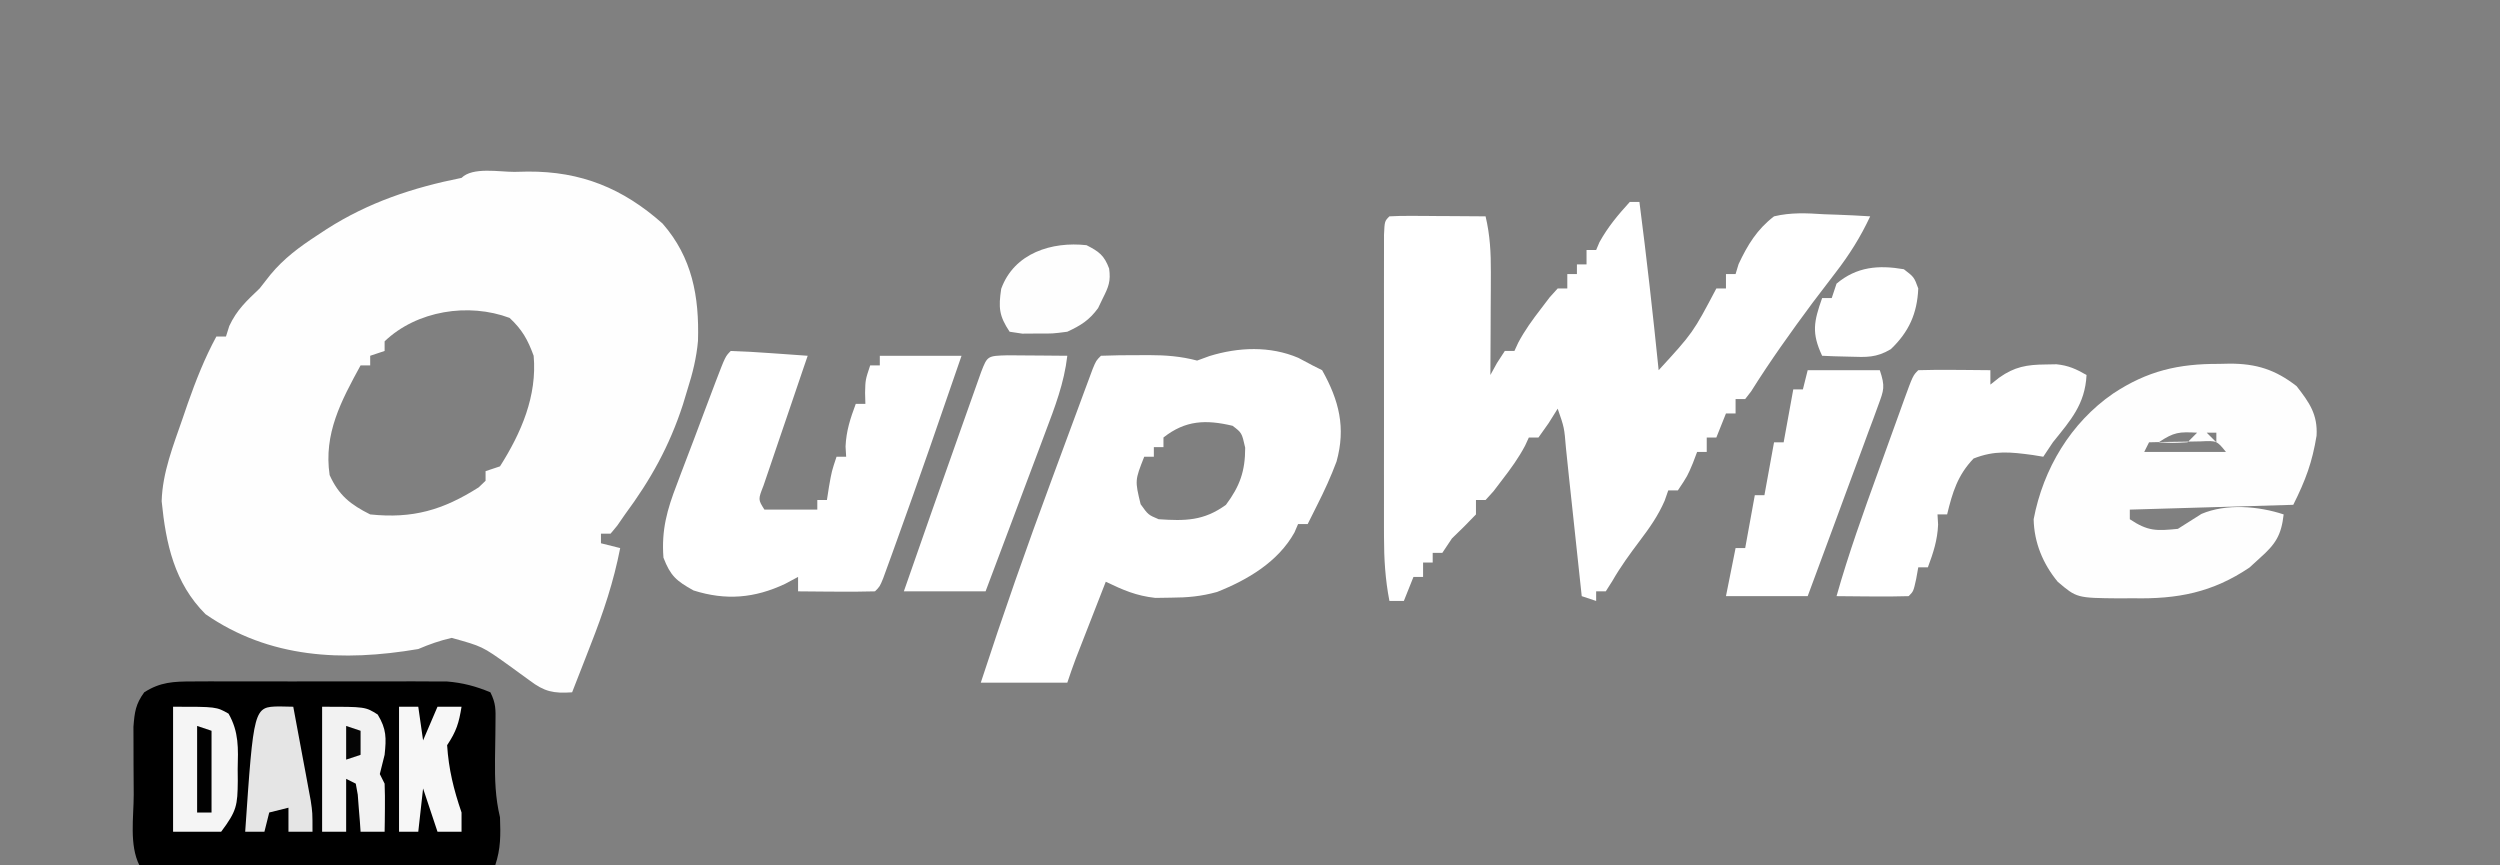 <?xml version="1.0" encoding="UTF-8"?>
<svg version="1.1" xmlns="http://www.w3.org/2000/svg" width="520" height="180">
<rect width="100%" height="100%" fill="#808080" stroke="none"/>
<path d="M0 0 C1.383 -0.031 1.383 -0.031 2.793 -0.062 C13.864 -0.125 22.56 3.415 30.812 10.75 C36.968 17.784 38.456 25.908 38.184 35.121 C37.879 38.649 37.067 41.894 36 45.25 C35.682 46.303 35.363 47.356 35.035 48.441 C32.232 57.041 28.368 63.995 23 71.25 C22.466 72.021 21.933 72.792 21.383 73.586 C20.926 74.135 20.47 74.684 20 75.25 C19.34 75.25 18.68 75.25 18 75.25 C18 75.91 18 76.57 18 77.25 C19.98 77.745 19.98 77.745 22 78.25 C20.632 85.269 18.493 91.667 15.875 98.312 C15.502 99.273 15.13 100.234 14.746 101.225 C13.836 103.569 12.921 105.91 12 108.25 C8.128 108.515 6.228 108.12 3.145 105.773 C2.094 105.012 2.094 105.012 1.023 104.235 C0.294 103.704 -0.436 103.173 -1.188 102.625 C-6.686 98.696 -6.686 98.696 -13.055 96.93 C-15.516 97.49 -17.682 98.259 -20 99.25 C-35.73 101.916 -50.945 101.211 -64.25 92 C-70.737 85.513 -72.486 77.387 -73.375 68.5 C-73.208 62.515 -70.932 56.853 -69 51.25 C-68.653 50.237 -68.306 49.224 -67.949 48.18 C-66.248 43.358 -64.432 38.749 -62 34.25 C-61.34 34.25 -60.68 34.25 -60 34.25 C-59.66 33.167 -59.66 33.167 -59.312 32.062 C-57.731 28.673 -55.701 26.825 -53 24.25 C-52.264 23.312 -51.528 22.373 -50.77 21.406 C-47.936 17.978 -44.707 15.608 -41 13.188 C-40.345 12.756 -39.69 12.325 -39.015 11.881 C-30.285 6.31 -21.102 3.27 -11 1.25 C-8.681 -1.069 -3.109 0.017 0 0 Z M-27 35.25 C-27 35.91 -27 36.57 -27 37.25 C-27.99 37.58 -28.98 37.91 -30 38.25 C-30 38.91 -30 39.57 -30 40.25 C-30.66 40.25 -31.32 40.25 -32 40.25 C-36.046 47.647 -39.705 54.474 -38.438 63.062 C-36.535 67.282 -34.082 69.209 -30 71.25 C-21.135 72.174 -14.865 70.335 -7.438 65.625 C-6.963 65.171 -6.489 64.718 -6 64.25 C-6 63.59 -6 62.93 -6 62.25 C-5.01 61.92 -4.02 61.59 -3 61.25 C1.427 54.274 4.745 46.592 4 38.25 C2.769 34.881 1.613 32.824 -1 30.375 C-9.528 27.177 -20.309 28.837 -27 35.25 Z " fill="#FEFEFE" transform="translate(107,35.75)"/>
<path d="M0 0 C0.66 0 1.32 0 2 0 C3.51 11.65 4.806 23.314 6 35 C13.148 27.208 13.148 27.208 18 18 C18.66 18 19.32 18 20 18 C20 17.01 20 16.02 20 15 C20.66 15 21.32 15 22 15 C22.206 14.319 22.413 13.639 22.625 12.938 C24.493 8.947 26.465 5.709 30 3 C33.504 2.161 36.798 2.33 40.375 2.562 C41.302 2.594 42.229 2.626 43.184 2.658 C45.459 2.74 47.728 2.855 50 3 C47.99 7.292 45.704 10.937 42.812 14.688 C42.018 15.729 41.224 16.771 40.406 17.844 C39.612 18.885 38.818 19.927 38 21 C33.535 27.018 29.208 33.068 25.227 39.418 C24.822 39.94 24.417 40.462 24 41 C23.34 41 22.68 41 22 41 C22 41.99 22 42.98 22 44 C21.34 44 20.68 44 20 44 C19.34 45.65 18.68 47.3 18 49 C17.34 49 16.68 49 16 49 C16 49.99 16 50.98 16 52 C15.34 52 14.68 52 14 52 C13.711 52.763 13.422 53.526 13.125 54.312 C12 57 12 57 10 60 C9.34 60 8.68 60 8 60 C7.751 60.712 7.502 61.423 7.246 62.156 C5.863 65.313 4.136 67.75 2.062 70.5 C0.007 73.236 -1.927 75.873 -3.629 78.844 C-4.081 79.555 -4.534 80.267 -5 81 C-5.66 81 -6.32 81 -7 81 C-7 81.66 -7 82.32 -7 83 C-7.99 82.67 -8.98 82.34 -10 82 C-10.086 81.199 -10.171 80.398 -10.26 79.573 C-10.652 75.902 -11.045 72.232 -11.438 68.562 C-11.572 67.302 -11.707 66.042 -11.846 64.744 C-12.109 62.283 -12.374 59.821 -12.64 57.36 C-12.862 55.291 -13.078 53.222 -13.286 51.152 C-13.631 46.943 -13.631 46.943 -15 43 C-15.619 43.99 -16.238 44.98 -16.875 46 C-17.927 47.485 -17.927 47.485 -19 49 C-19.66 49 -20.32 49 -21 49 C-21.258 49.562 -21.516 50.124 -21.781 50.703 C-23.142 53.267 -24.728 55.452 -26.5 57.75 C-27.108 58.549 -27.717 59.348 -28.344 60.172 C-28.89 60.775 -29.437 61.378 -30 62 C-30.66 62 -31.32 62 -32 62 C-32 62.99 -32 63.98 -32 65 C-33.623 66.709 -35.293 68.374 -37 70 C-37.66 70.99 -38.32 71.98 -39 73 C-39.66 73 -40.32 73 -41 73 C-41 73.66 -41 74.32 -41 75 C-41.66 75 -42.32 75 -43 75 C-43 75.99 -43 76.98 -43 78 C-43.66 78 -44.32 78 -45 78 C-45.66 79.65 -46.32 81.3 -47 83 C-47.99 83 -48.98 83 -50 83 C-50.873 78.49 -51.127 74.224 -51.129 69.634 C-51.131 68.922 -51.133 68.211 -51.135 67.478 C-51.139 65.146 -51.136 62.813 -51.133 60.48 C-51.133 58.855 -51.134 57.229 -51.136 55.603 C-51.137 52.207 -51.135 48.81 -51.13 45.413 C-51.125 41.051 -51.128 36.688 -51.134 32.325 C-51.138 28.974 -51.136 25.622 -51.134 22.271 C-51.133 20.661 -51.134 19.051 -51.136 17.442 C-51.139 15.201 -51.135 12.96 -51.129 10.719 C-51.129 9.443 -51.128 8.166 -51.127 6.851 C-51 4 -51 4 -50 3 C-48.511 2.913 -47.019 2.893 -45.527 2.902 C-44.628 2.906 -43.729 2.909 -42.803 2.912 C-41.857 2.92 -40.912 2.929 -39.938 2.938 C-38.988 2.942 -38.039 2.947 -37.061 2.951 C-34.707 2.963 -32.354 2.979 -30 3 C-29.069 6.933 -28.884 10.577 -28.902 14.613 C-28.906 15.86 -28.909 17.108 -28.912 18.393 C-28.92 19.686 -28.929 20.98 -28.938 22.312 C-28.942 23.625 -28.947 24.938 -28.951 26.291 C-28.963 29.527 -28.979 32.764 -29 36 C-28.546 35.175 -28.093 34.35 -27.625 33.5 C-27.089 32.675 -26.552 31.85 -26 31 C-25.34 31 -24.68 31 -24 31 C-23.742 30.438 -23.484 29.876 -23.219 29.297 C-21.858 26.733 -20.272 24.548 -18.5 22.25 C-17.892 21.451 -17.283 20.652 -16.656 19.828 C-16.11 19.225 -15.563 18.622 -15 18 C-14.34 18 -13.68 18 -13 18 C-13 17.01 -13 16.02 -13 15 C-12.34 15 -11.68 15 -11 15 C-11 14.34 -11 13.68 -11 13 C-10.34 13 -9.68 13 -9 13 C-9 12.01 -9 11.02 -9 10 C-8.34 10 -7.68 10 -7 10 C-6.773 9.464 -6.546 8.928 -6.312 8.375 C-4.544 5.175 -2.463 2.71 0 0 Z " fill="#FFFFFF" transform="translate(339,42)"/>
<path d="M0 0 C1.222 -0.006 2.443 -0.013 3.702 -0.019 C5.019 -0.015 6.335 -0.011 7.692 -0.007 C9.062 -0.008 10.432 -0.01 11.802 -0.013 C14.672 -0.016 17.541 -0.011 20.411 -0.002 C24.078 0.009 27.745 0.003 31.413 -0.009 C34.242 -0.016 37.072 -0.014 39.901 -0.009 C41.907 -0.007 43.913 -0.013 45.92 -0.019 C47.148 -0.013 48.375 -0.006 49.641 0 C50.717 0.002 51.793 0.003 52.901 0.005 C56.215 0.281 58.883 0.984 61.95 2.259 C63.108 4.576 63.052 5.861 63.012 8.435 C63.004 9.263 62.997 10.091 62.989 10.944 C62.963 12.684 62.937 14.424 62.911 16.163 C62.872 20.36 62.967 24.154 63.95 28.259 C64.078 31.966 64.125 34.732 62.95 38.259 C38.53 38.259 14.11 38.259 -11.05 38.259 C-13.191 33.978 -12.236 28.265 -12.236 23.51 C-12.238 21.399 -12.256 19.288 -12.275 17.177 C-12.278 15.832 -12.28 14.487 -12.281 13.142 C-12.285 11.918 -12.289 10.695 -12.293 9.435 C-12.059 6.372 -11.845 4.72 -10.05 2.259 C-6.696 0.108 -3.935 0.006 0 0 Z " fill="#000000" transform="translate(40.05,141.741)"/>
<path d="M0 0 C1.454 0.773 1.454 0.773 2.938 1.562 C3.928 2.058 3.928 2.058 4.938 2.562 C8.484 8.879 9.89 14.539 7.938 21.562 C6.782 24.663 5.432 27.612 3.938 30.562 C3.565 31.309 3.192 32.055 2.809 32.824 C2.521 33.398 2.234 33.971 1.938 34.562 C1.278 34.562 0.618 34.562 -0.062 34.562 C-0.434 35.429 -0.434 35.429 -0.812 36.312 C-4.208 42.424 -10.559 46.177 -16.918 48.691 C-20.24 49.612 -23.058 49.863 -26.5 49.875 C-27.571 49.892 -28.642 49.909 -29.746 49.926 C-33.736 49.489 -36.457 48.29 -40.062 46.562 C-41.21 49.5 -42.355 52.437 -43.5 55.375 C-43.825 56.208 -44.151 57.042 -44.486 57.9 C-44.799 58.703 -45.112 59.505 -45.434 60.332 C-45.722 61.07 -46.01 61.809 -46.306 62.57 C-46.932 64.219 -47.505 65.889 -48.062 67.562 C-54.002 67.562 -59.943 67.562 -66.062 67.562 C-61.443 53.389 -56.516 39.354 -51.326 25.38 C-50.163 22.247 -49.007 19.112 -47.852 15.977 C-47.112 13.979 -46.373 11.982 -45.633 9.984 C-45.288 9.049 -44.943 8.114 -44.588 7.151 C-44.27 6.297 -43.953 5.444 -43.625 4.565 C-43.347 3.814 -43.068 3.062 -42.781 2.288 C-42.062 0.562 -42.062 0.562 -41.062 -0.438 C-38.448 -0.538 -35.865 -0.576 -33.25 -0.562 C-32.525 -0.566 -31.8 -0.57 -31.053 -0.574 C-27.545 -0.568 -24.443 -0.327 -21.062 0.562 C-20.217 0.253 -19.371 -0.056 -18.5 -0.375 C-12.47 -2.239 -5.888 -2.513 0 0 Z M-28.062 16.562 C-28.062 17.223 -28.062 17.883 -28.062 18.562 C-28.723 18.562 -29.383 18.562 -30.062 18.562 C-30.062 19.223 -30.062 19.883 -30.062 20.562 C-30.723 20.562 -31.383 20.562 -32.062 20.562 C-34.01 25.493 -34.01 25.493 -32.812 30.438 C-31.236 32.645 -31.236 32.645 -29.062 33.562 C-23.549 33.93 -19.692 33.93 -15.062 30.562 C-12.164 26.674 -11.062 23.551 -11.062 18.688 C-11.763 15.58 -11.763 15.58 -13.688 14.125 C-19.245 12.809 -23.489 12.959 -28.062 16.562 Z " fill="#FFFFFF" transform="translate(270.062,74.438)"/>
<path d="M0 0 C0.729 -0.016 1.458 -0.032 2.209 -0.049 C7.724 -0.054 11.68 1.168 16.125 4.625 C18.749 7.998 20.543 10.492 20.285 14.938 C19.373 20.487 18.025 24.138 15.438 29.312 C4.218 29.642 -7.003 29.973 -18.562 30.312 C-18.562 30.973 -18.562 31.633 -18.562 32.312 C-14.79 34.827 -13.042 34.76 -8.562 34.312 C-6.924 33.284 -5.286 32.255 -3.66 31.207 C1.475 29.017 8.234 29.578 13.438 31.312 C12.947 35.651 11.751 37.501 8.5 40.375 C7.435 41.351 7.435 41.351 6.348 42.348 C-1.388 47.571 -8.662 48.945 -17.875 48.75 C-18.837 48.757 -19.8 48.764 -20.791 48.771 C-29.593 48.692 -29.593 48.692 -33.562 45.312 C-36.643 41.57 -38.466 37.154 -38.562 32.312 C-36.564 21.792 -30.834 12.251 -22.062 6.188 C-14.89 1.435 -8.435 -0.037 0 0 Z M-12.562 16.312 C-9.646 16.479 -9.646 16.479 -6.562 16.312 C-5.902 15.652 -5.242 14.992 -4.562 14.312 C-8.278 14.112 -9.335 14.161 -12.562 16.312 Z M-2.562 14.312 C-1.903 14.973 -1.242 15.633 -0.562 16.312 C-0.562 15.652 -0.562 14.992 -0.562 14.312 C-1.222 14.312 -1.883 14.312 -2.562 14.312 Z M-14.562 16.312 C-14.893 16.973 -15.223 17.633 -15.562 18.312 C-9.953 18.312 -4.343 18.312 1.438 18.312 C-0.477 15.956 -0.477 15.956 -3.82 16.117 C-5.735 16.152 -5.735 16.152 -7.688 16.188 C-8.969 16.206 -10.25 16.224 -11.57 16.242 C-12.558 16.265 -13.545 16.289 -14.562 16.312 Z " fill="#FEFEFE" transform="translate(461.562,75.688)"/>
<path d="M0 0 C2.701 0.091 5.369 0.237 8.062 0.438 C9.2 0.516 9.2 0.516 10.361 0.596 C12.241 0.726 14.121 0.862 16 1 C15.692 1.898 15.384 2.797 15.066 3.722 C13.929 7.049 12.799 10.377 11.673 13.708 C11.183 15.15 10.692 16.591 10.197 18.032 C9.488 20.1 8.788 22.17 8.09 24.242 C7.666 25.489 7.241 26.735 6.804 28.019 C5.673 30.9 5.673 30.9 7 33 C10.63 33 14.26 33 18 33 C18 32.34 18 31.68 18 31 C18.66 31 19.32 31 20 31 C20.144 30.072 20.289 29.144 20.438 28.188 C21 25 21 25 22 22 C22.66 22 23.32 22 24 22 C23.959 21.299 23.918 20.598 23.875 19.875 C24.017 16.616 24.867 14.044 26 11 C26.66 11 27.32 11 28 11 C27.979 10.237 27.959 9.474 27.938 8.688 C28 6 28 6 29 3 C29.66 3 30.32 3 31 3 C31 2.34 31 1.68 31 1 C36.61 1 42.22 1 48 1 C43.576 13.881 39.135 26.755 34.5 39.562 C34.162 40.501 33.825 41.44 33.477 42.407 C33.165 43.264 32.853 44.121 32.531 45.004 C32.122 46.13 32.122 46.13 31.705 47.28 C31 49 31 49 30 50 C27.303 50.073 24.633 50.092 21.938 50.062 C20.8 50.056 20.8 50.056 19.639 50.049 C17.759 50.037 15.88 50.019 14 50 C14 49.01 14 48.02 14 47 C13.113 47.474 12.226 47.949 11.312 48.438 C4.973 51.428 -1.008 51.948 -7.75 49.812 C-11.33 47.816 -12.534 46.794 -14 43 C-14.444 37.215 -13.24 32.986 -11.191 27.695 C-10.905 26.931 -10.619 26.166 -10.324 25.378 C-9.414 22.956 -8.488 20.541 -7.562 18.125 C-6.944 16.48 -6.326 14.834 -5.709 13.188 C-5.121 11.627 -4.532 10.067 -3.941 8.508 C-3.523 7.4 -3.523 7.4 -3.095 6.27 C-1.119 1.119 -1.119 1.119 0 0 Z " fill="#FFFFFF" transform="translate(152,73)"/>
<path d="M0 0 C0.762 -0.014 1.524 -0.028 2.309 -0.043 C4.796 0.211 6.411 0.947 8.562 2.188 C8.257 8.301 5.231 11.623 1.562 16.188 C0.902 17.177 0.242 18.168 -0.438 19.188 C-1.162 19.069 -1.886 18.95 -2.633 18.828 C-7.278 18.209 -10.517 17.826 -14.938 19.562 C-18.265 23.057 -19.311 26.565 -20.438 31.188 C-21.098 31.188 -21.758 31.188 -22.438 31.188 C-22.396 31.889 -22.355 32.59 -22.312 33.312 C-22.454 36.571 -23.305 39.143 -24.438 42.188 C-25.098 42.188 -25.758 42.188 -26.438 42.188 C-26.582 42.992 -26.726 43.796 -26.875 44.625 C-27.438 47.188 -27.438 47.188 -28.438 48.188 C-30.968 48.261 -33.471 48.28 -36 48.25 C-37.066 48.243 -37.066 48.243 -38.154 48.236 C-39.915 48.225 -41.676 48.207 -43.438 48.188 C-40.937 39.344 -37.843 30.742 -34.712 22.107 C-33.804 19.601 -32.902 17.093 -32 14.584 C-31.425 12.992 -30.849 11.4 -30.273 9.809 C-29.869 8.682 -29.869 8.682 -29.456 7.533 C-27.552 2.302 -27.552 2.302 -26.438 1.188 C-23.907 1.114 -21.404 1.095 -18.875 1.125 C-18.164 1.13 -17.453 1.134 -16.721 1.139 C-14.96 1.15 -13.199 1.168 -11.438 1.188 C-11.438 2.178 -11.438 3.167 -11.438 4.188 C-10.839 3.713 -10.241 3.239 -9.625 2.75 C-6.434 0.471 -3.824 0.032 0 0 Z " fill="#FFFFFF" transform="translate(425.438,75.812)"/>
<path d="M0 0 C1.488 0.007 2.977 0.019 4.465 0.035 C5.223 0.04 5.982 0.044 6.764 0.049 C8.643 0.061 10.523 0.079 12.402 0.098 C11.745 5.776 9.816 10.783 7.805 16.09 C7.451 17.036 7.097 17.982 6.733 18.956 C5.607 21.964 4.473 24.968 3.34 27.973 C2.573 30.017 1.807 32.061 1.041 34.105 C-0.833 39.105 -2.713 44.102 -4.598 49.098 C-10.208 49.098 -15.818 49.098 -21.598 49.098 C-17.733 37.991 -13.836 26.895 -9.898 15.814 C-9.447 14.543 -8.997 13.272 -8.548 12.001 C-7.914 10.205 -7.275 8.411 -6.637 6.617 C-6.268 5.577 -5.898 4.536 -5.518 3.464 C-4.215 0.114 -4.215 0.114 0 0 Z " fill="#FFFFFF" transform="translate(209.598,73.902)"/>
<path d="M0 0 C4.95 0 9.9 0 15 0 C16.148 3.443 15.859 4.095 14.645 7.38 C14.324 8.26 14.004 9.141 13.674 10.048 C13.319 10.995 12.964 11.942 12.598 12.918 C12.241 13.89 11.885 14.863 11.517 15.865 C10.374 18.975 9.219 22.081 8.062 25.188 C7.286 27.293 6.511 29.399 5.736 31.506 C3.834 36.674 1.92 41.838 0 47 C-5.61 47 -11.22 47 -17 47 C-16.34 43.7 -15.68 40.4 -15 37 C-14.34 37 -13.68 37 -13 37 C-12.34 33.37 -11.68 29.74 -11 26 C-10.34 26 -9.68 26 -9 26 C-8.34 22.37 -7.68 18.74 -7 15 C-6.34 15 -5.68 15 -5 15 C-4.34 11.37 -3.68 7.74 -3 4 C-2.34 4 -1.68 4 -1 4 C-0.67 2.68 -0.34 1.36 0 0 Z " fill="#FFFFFF" transform="translate(376,77)"/>
<path d="M0 0 C9 0 9 0 11.535 1.438 C13.72 5.259 13.545 8.674 13.438 13 C13.445 13.807 13.452 14.614 13.459 15.445 C13.405 20.501 13.271 21.639 10 26 C6.7 26 3.4 26 0 26 C0 17.42 0 8.84 0 0 Z " fill="#F5F5F5" transform="translate(36,147)"/>
<path d="M0 0 C2.616 1.341 3.664 2.11 4.699 4.855 C5.07 7.502 4.571 8.693 3.375 11.062 C2.892 12.07 2.892 12.07 2.398 13.098 C0.544 15.62 -1.165 16.677 -4 18 C-7.043 18.398 -7.043 18.398 -10.188 18.375 C-11.756 18.387 -11.756 18.387 -13.355 18.398 C-14.228 18.267 -15.101 18.135 -16 18 C-18.218 14.673 -18.327 12.977 -17.75 9.07 C-15.045 1.603 -7.19 -0.797 0 0 Z " fill="#FEFEFE" transform="translate(226,51)"/>
<path d="M0 0 C2.125 1.625 2.125 1.625 3 4 C2.779 9.196 1.053 13.046 -2.715 16.633 C-5.713 18.426 -7.784 18.301 -11.25 18.188 C-12.866 18.147 -12.866 18.147 -14.516 18.105 C-15.335 18.071 -16.155 18.036 -17 18 C-19.208 13.265 -18.743 10.938 -17 6 C-16.34 6 -15.68 6 -15 6 C-14.67 5.01 -14.34 4.02 -14 3 C-9.806 -0.539 -5.262 -0.901 0 0 Z " fill="#FFFFFF" transform="translate(396,56)"/>
<path d="M0 0 C9 0 9 0 11.562 1.625 C13.402 4.665 13.365 6.495 13 10 C12.667 11.333 12.333 12.667 12 14 C12.33 14.66 12.66 15.32 13 16 C13.07 17.707 13.084 19.417 13.062 21.125 C13.053 22.035 13.044 22.945 13.035 23.883 C13.024 24.581 13.012 25.28 13 26 C11.35 26 9.7 26 8 26 C7.951 25.29 7.902 24.579 7.852 23.848 C7.777 22.929 7.702 22.009 7.625 21.062 C7.521 19.688 7.521 19.688 7.414 18.285 C7.209 17.154 7.209 17.154 7 16 C6.34 15.67 5.68 15.34 5 15 C5 18.63 5 22.26 5 26 C3.35 26 1.7 26 0 26 C0 17.42 0 8.84 0 0 Z " fill="#F2F2F2" transform="translate(67,147)"/>
<path d="M0 0 C1.454 0.031 1.454 0.031 2.938 0.062 C3.61 3.645 4.274 7.228 4.938 10.812 C5.128 11.828 5.319 12.844 5.516 13.891 C5.696 14.87 5.877 15.85 6.062 16.859 C6.23 17.76 6.398 18.661 6.57 19.589 C6.938 22.062 6.938 22.062 6.938 26.062 C5.287 26.062 3.638 26.062 1.938 26.062 C1.938 24.413 1.938 22.762 1.938 21.062 C0.618 21.392 -0.703 21.723 -2.062 22.062 C-2.393 23.383 -2.723 24.703 -3.062 26.062 C-4.383 26.062 -5.702 26.062 -7.062 26.062 C-5.285 0.108 -5.285 0.108 0 0 Z " fill="#E5E5E5" transform="translate(58.062,146.938)"/>
<path d="M0 0 C1.32 0 2.64 0 4 0 C4.33 2.31 4.66 4.62 5 7 C5.99 4.69 6.98 2.38 8 0 C9.65 0 11.3 0 13 0 C12.453 3.375 11.945 5.082 10 8 C10.332 13.061 11.363 17.198 13 22 C13 23.32 13 24.64 13 26 C11.35 26 9.7 26 8 26 C7.01 23.03 6.02 20.06 5 17 C4.67 19.97 4.34 22.94 4 26 C2.68 26 1.36 26 0 26 C0 17.42 0 8.84 0 0 Z " fill="#F7F7F7" transform="translate(83,147)"/>
<path d="M0 0 C0.99 0.33 1.98 0.66 3 1 C3 6.61 3 12.22 3 18 C2.01 18 1.02 18 0 18 C0 12.06 0 6.12 0 0 Z " fill="#010101" transform="translate(41,151)"/>
<path d="M0 0 C0.99 0.33 1.98 0.66 3 1 C3 2.65 3 4.3 3 6 C2.01 6.33 1.02 6.66 0 7 C0 4.69 0 2.38 0 0 Z " fill="#050505" transform="translate(72,151)"/>
</svg>
